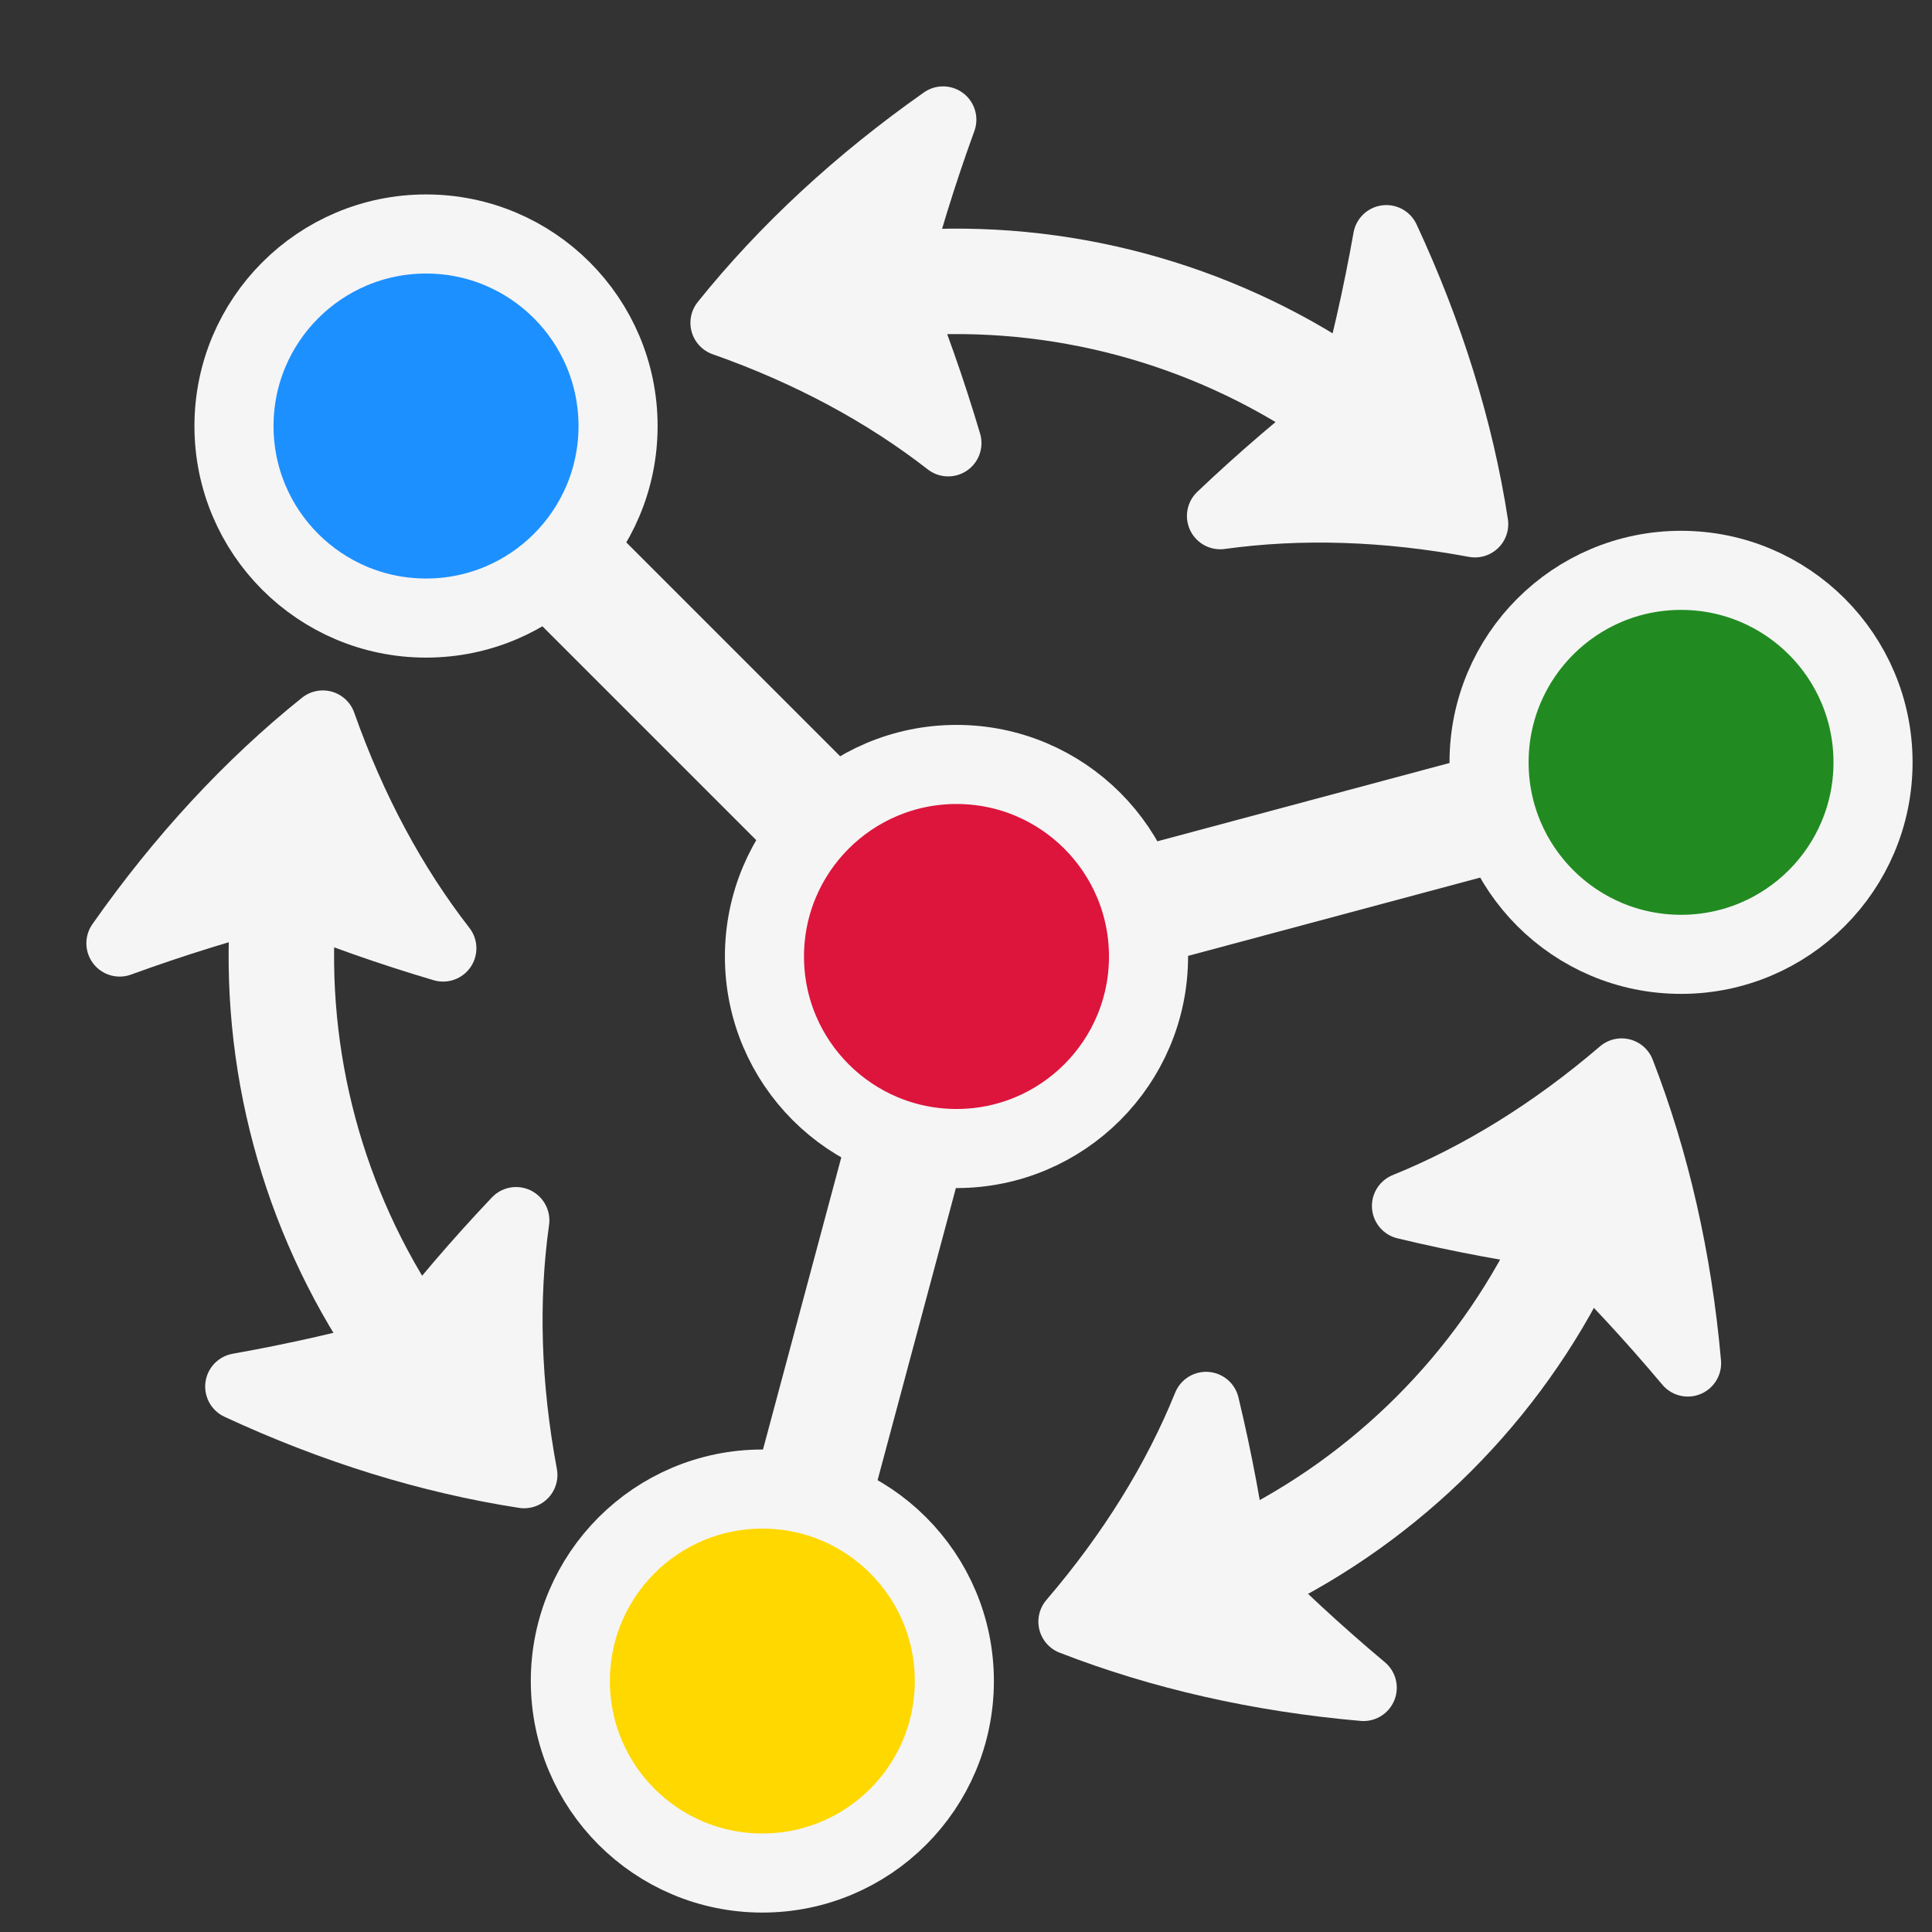 <?xml version="1.0" encoding="UTF-8"?>
<svg xmlns="http://www.w3.org/2000/svg" xmlns:xlink="http://www.w3.org/1999/xlink" width="72.28pt" height="72.28pt" viewBox="0 0 72.28 72.28">
<rect x="0" y="0" width="72.28" height="72.28" fill="#333333" stroke="none"/>
<defs>
<clipPath id="clip-0">
<path clip-rule="nonzero" d="M 0 0 L 71.566 0 L 71.566 71.566 L 0 71.566 Z M 0 0 "/>
</clipPath>
<clipPath id="clip-1">
<path clip-rule="nonzero" d="M 0 0 L 71.566 0 L 71.566 71.566 L 0 71.566 Z M 0 0 "/>
</clipPath>
<clipPath id="clip-2">
<path clip-rule="nonzero" d="M 13 0 L 71.566 0 L 71.566 71.566 L 13 71.566 Z M 13 0 "/>
</clipPath>
<clipPath id="clip-3">
<path clip-rule="nonzero" d="M 0 13 L 71.566 13 L 71.566 71.566 L 0 71.566 Z M 0 13 "/>
</clipPath>
<clipPath id="clip-4">
<path clip-rule="nonzero" d="M 0 0 L 71.566 0 L 71.566 71 L 0 71 Z M 0 0 "/>
</clipPath>
<clipPath id="clip-5">
<path clip-rule="nonzero" d="M 0 0 L 71 0 L 71 71.566 L 0 71.566 Z M 0 0 "/>
</clipPath>
<clipPath id="clip-6">
<path clip-rule="nonzero" d="M 0 0 L 71.566 0 L 71.566 71.566 L 0 71.566 Z M 0 0 "/>
</clipPath>
</defs>
<g clip-path="url(#clip-0)">
<path fill="none" stroke-width="4.483" stroke-linecap="butt" stroke-linejoin="miter" stroke="rgb(95.999%, 95.999%, 95.999%)" stroke-opacity="1" stroke-miterlimit="10" d="M 5.478 1.466 L 21.905 5.869 " transform="matrix(0.99, 0, 0, -0.99, 35.784, 35.784)"/>
<path fill="none" stroke-width="4.483" stroke-linecap="butt" stroke-linejoin="miter" stroke="rgb(95.999%, 95.999%, 95.999%)" stroke-opacity="1" stroke-miterlimit="10" d="M -4.011 4.011 L -16.035 16.035 " transform="matrix(0.99, 0, 0, -0.99, 35.784, 35.784)"/>
<path fill="none" stroke-width="4.483" stroke-linecap="butt" stroke-linejoin="miter" stroke="rgb(95.999%, 95.999%, 95.999%)" stroke-opacity="1" stroke-miterlimit="10" d="M -1.466 -5.478 L -5.869 -21.905 " transform="matrix(0.99, 0, 0, -0.99, 35.784, 35.784)"/>
</g>
<path fill-rule="nonzero" fill="rgb(86.4%, 7.999%, 23.499%)" fill-opacity="1" d="M 42.969 35.785 C 42.969 31.816 39.75 28.598 35.785 28.598 C 31.816 28.598 28.598 31.816 28.598 35.785 C 28.598 39.75 31.816 42.969 35.785 42.969 C 39.75 42.969 42.969 39.75 42.969 35.785 Z M 42.969 35.785 "/>
<g clip-path="url(#clip-1)">
<path fill="none" stroke-width="2.989" stroke-linecap="butt" stroke-linejoin="miter" stroke="rgb(95.999%, 95.999%, 95.999%)" stroke-opacity="1" stroke-miterlimit="10" d="M 7.257 -0.002 C 7.257 4.007 4.006 7.257 0.002 7.257 C -4.007 7.257 -7.257 4.007 -7.257 -0.002 C -7.257 -4.006 -4.007 -7.257 0.002 -7.257 C 4.006 -7.257 7.257 -4.006 7.257 -0.002 Z M 7.257 -0.002 " transform="matrix(0.99, 0, 0, -0.99, 35.784, 35.784)"/>
</g>
<path fill-rule="nonzero" fill="rgb(13.199%, 54.5%, 13.199%)" fill-opacity="1" d="M 70.078 28.52 C 70.078 24.551 66.863 21.336 62.895 21.336 C 58.926 21.336 55.711 24.551 55.711 28.52 C 55.711 32.488 58.926 35.703 62.895 35.703 C 66.863 35.703 70.078 32.488 70.078 28.52 Z M 70.078 28.52 "/>
<g clip-path="url(#clip-2)">
<path fill="none" stroke-width="2.989" stroke-linecap="butt" stroke-linejoin="miter" stroke="rgb(95.999%, 95.999%, 95.999%)" stroke-opacity="1" stroke-miterlimit="10" d="M 34.636 7.336 C 34.636 11.345 31.389 14.592 27.381 14.592 C 23.373 14.592 20.126 11.345 20.126 7.336 C 20.126 3.328 23.373 0.081 27.381 0.081 C 31.389 0.081 34.636 3.328 34.636 7.336 Z M 34.636 7.336 " transform="matrix(0.99, 0, 0, -0.99, 35.784, 35.784)"/>
</g>
<path fill-rule="nonzero" fill="rgb(11.6%, 56.499%, 100%)" fill-opacity="1" stroke-width="2.989" stroke-linecap="butt" stroke-linejoin="miter" stroke="rgb(95.999%, 95.999%, 95.999%)" stroke-opacity="1" stroke-miterlimit="10" d="M -12.789 20.044 C -12.789 24.052 -16.035 27.303 -20.044 27.303 C -24.052 27.303 -27.303 24.052 -27.303 20.044 C -27.303 16.035 -24.052 12.789 -20.044 12.789 C -16.035 12.789 -12.789 16.035 -12.789 20.044 Z M -12.789 20.044 " transform="matrix(0.99, 0, 0, -0.99, 35.784, 35.784)"/>
<path fill-rule="nonzero" fill="rgb(100%, 84.399%, 0%)" fill-opacity="1" d="M 35.703 62.895 C 35.703 58.926 32.488 55.711 28.52 55.711 C 24.551 55.711 21.336 58.926 21.336 62.895 C 21.336 66.863 24.551 70.078 28.52 70.078 C 32.488 70.078 35.703 66.863 35.703 62.895 Z M 35.703 62.895 "/>
<g clip-path="url(#clip-3)">
<path fill="none" stroke-width="2.989" stroke-linecap="butt" stroke-linejoin="miter" stroke="rgb(95.999%, 95.999%, 95.999%)" stroke-opacity="1" stroke-miterlimit="10" d="M -0.081 -27.381 C -0.081 -23.373 -3.328 -20.126 -7.336 -20.126 C -11.345 -20.126 -14.592 -23.373 -14.592 -27.381 C -14.592 -31.389 -11.345 -34.636 -7.336 -34.636 C -3.328 -34.636 -0.081 -31.389 -0.081 -27.381 Z M -0.081 -27.381 " transform="matrix(0.99, 0, 0, -0.99, 35.784, 35.784)"/>
</g>
<g clip-path="url(#clip-4)">
<path fill="none" stroke-width="3.985" stroke-linecap="butt" stroke-linejoin="miter" stroke="rgb(95.999%, 95.999%, 95.999%)" stroke-opacity="1" stroke-miterlimit="10" d="M 14.291 21.137 C 9.565 24.332 3.88 25.855 -1.817 25.449 " transform="matrix(0.99, 0, 0, -0.99, 35.784, 35.784)"/>
</g>
<path fill-rule="nonzero" fill="rgb(95.999%, 95.999%, 95.999%)" fill-opacity="1" stroke-width="2.517" stroke-linecap="butt" stroke-linejoin="round" stroke="rgb(95.999%, 95.999%, 95.999%)" stroke-opacity="1" stroke-miterlimit="10" d="M 19.593 16.339 C 19.041 19.914 17.913 23.551 16.244 27.137 C 15.861 24.979 15.38 22.861 14.8 20.785 C 13.107 19.48 11.494 18.099 9.967 16.647 C 12.981 17.065 16.224 16.967 19.593 16.339 Z M 19.593 16.339 " transform="matrix(0.99, 0, 0, -0.99, 35.784, 35.784)"/>
<path fill-rule="nonzero" fill="rgb(95.999%, 95.999%, 95.999%)" fill-opacity="1" stroke-width="2.517" stroke-linecap="butt" stroke-linejoin="round" stroke="rgb(95.999%, 95.999%, 95.999%)" stroke-opacity="1" stroke-miterlimit="10" d="M -8.796 23.946 C -5.565 22.809 -2.709 21.267 -0.314 19.401 C -0.914 21.421 -1.616 23.421 -2.433 25.397 C -1.896 27.484 -1.257 29.563 -0.507 31.623 C -3.738 29.35 -6.532 26.766 -8.796 23.946 Z M -8.796 23.946 " transform="matrix(0.99, 0, 0, -0.99, 35.784, 35.784)"/>
<g clip-path="url(#clip-5)">
<path fill="none" stroke-width="3.985" stroke-linecap="butt" stroke-linejoin="miter" stroke="rgb(95.999%, 95.999%, 95.999%)" stroke-opacity="1" stroke-miterlimit="10" d="M -25.449 1.809 C -25.855 -3.884 -24.332 -9.569 -21.133 -14.299 " transform="matrix(0.99, 0, 0, -0.99, 35.784, 35.784)"/>
</g>
<path fill-rule="nonzero" fill="rgb(95.999%, 95.999%, 95.999%)" fill-opacity="1" stroke-width="2.517" stroke-linecap="butt" stroke-linejoin="round" stroke="rgb(95.999%, 95.999%, 95.999%)" stroke-opacity="1" stroke-miterlimit="10" d="M -23.946 8.796 C -26.766 6.536 -29.35 3.738 -31.623 0.499 C -29.563 1.249 -27.488 1.892 -25.397 2.425 C -23.421 1.612 -21.421 0.906 -19.401 0.31 C -21.267 2.709 -22.805 5.565 -23.946 8.796 Z M -23.946 8.796 " transform="matrix(0.99, 0, 0, -0.99, 35.784, 35.784)"/>
<path fill-rule="nonzero" fill="rgb(95.999%, 95.999%, 95.999%)" fill-opacity="1" stroke-width="2.517" stroke-linecap="butt" stroke-linejoin="round" stroke="rgb(95.999%, 95.999%, 95.999%)" stroke-opacity="1" stroke-miterlimit="10" d="M -16.339 -19.593 C -16.97 -16.224 -17.065 -12.981 -16.643 -9.971 C -18.095 -11.502 -19.476 -13.111 -20.781 -14.804 C -22.857 -15.388 -24.975 -15.869 -27.133 -16.252 C -23.551 -17.917 -19.914 -19.041 -16.339 -19.593 Z M -16.339 -19.593 " transform="matrix(0.99, 0, 0, -0.99, 35.784, 35.784)"/>
<g clip-path="url(#clip-6)">
<path fill="none" stroke-width="3.985" stroke-linecap="butt" stroke-linejoin="miter" stroke="rgb(95.999%, 95.999%, 95.999%)" stroke-opacity="1" stroke-miterlimit="10" d="M 11.159 -22.947 C 16.291 -20.449 20.453 -16.287 22.947 -11.155 " transform="matrix(0.99, 0, 0, -0.99, 35.784, 35.784)"/>
</g>
<path fill-rule="nonzero" fill="rgb(95.999%, 95.999%, 95.999%)" fill-opacity="1" stroke-width="2.517" stroke-linecap="butt" stroke-linejoin="round" stroke="rgb(95.999%, 95.999%, 95.999%)" stroke-opacity="1" stroke-miterlimit="10" d="M 4.353 -25.136 C 7.722 -26.446 11.439 -27.29 15.38 -27.634 C 13.699 -26.225 12.105 -24.75 10.598 -23.207 C 10.314 -21.089 9.924 -19.005 9.431 -16.954 C 8.29 -19.775 6.582 -22.536 4.353 -25.136 Z M 4.353 -25.136 " transform="matrix(0.99, 0, 0, -0.99, 35.784, 35.784)"/>
<path fill-rule="nonzero" fill="rgb(95.999%, 95.999%, 95.999%)" fill-opacity="1" stroke-width="2.517" stroke-linecap="butt" stroke-linejoin="round" stroke="rgb(95.999%, 95.999%, 95.999%)" stroke-opacity="1" stroke-miterlimit="10" d="M 25.136 -4.353 C 22.536 -6.582 19.775 -8.286 16.958 -9.427 C 19.005 -9.92 21.092 -10.31 23.211 -10.594 C 24.754 -12.101 26.229 -13.695 27.637 -15.372 C 27.29 -11.439 26.446 -7.726 25.136 -4.353 Z M 25.136 -4.353 " transform="matrix(0.99, 0, 0, -0.99, 35.784, 35.784)"/>
</svg>
